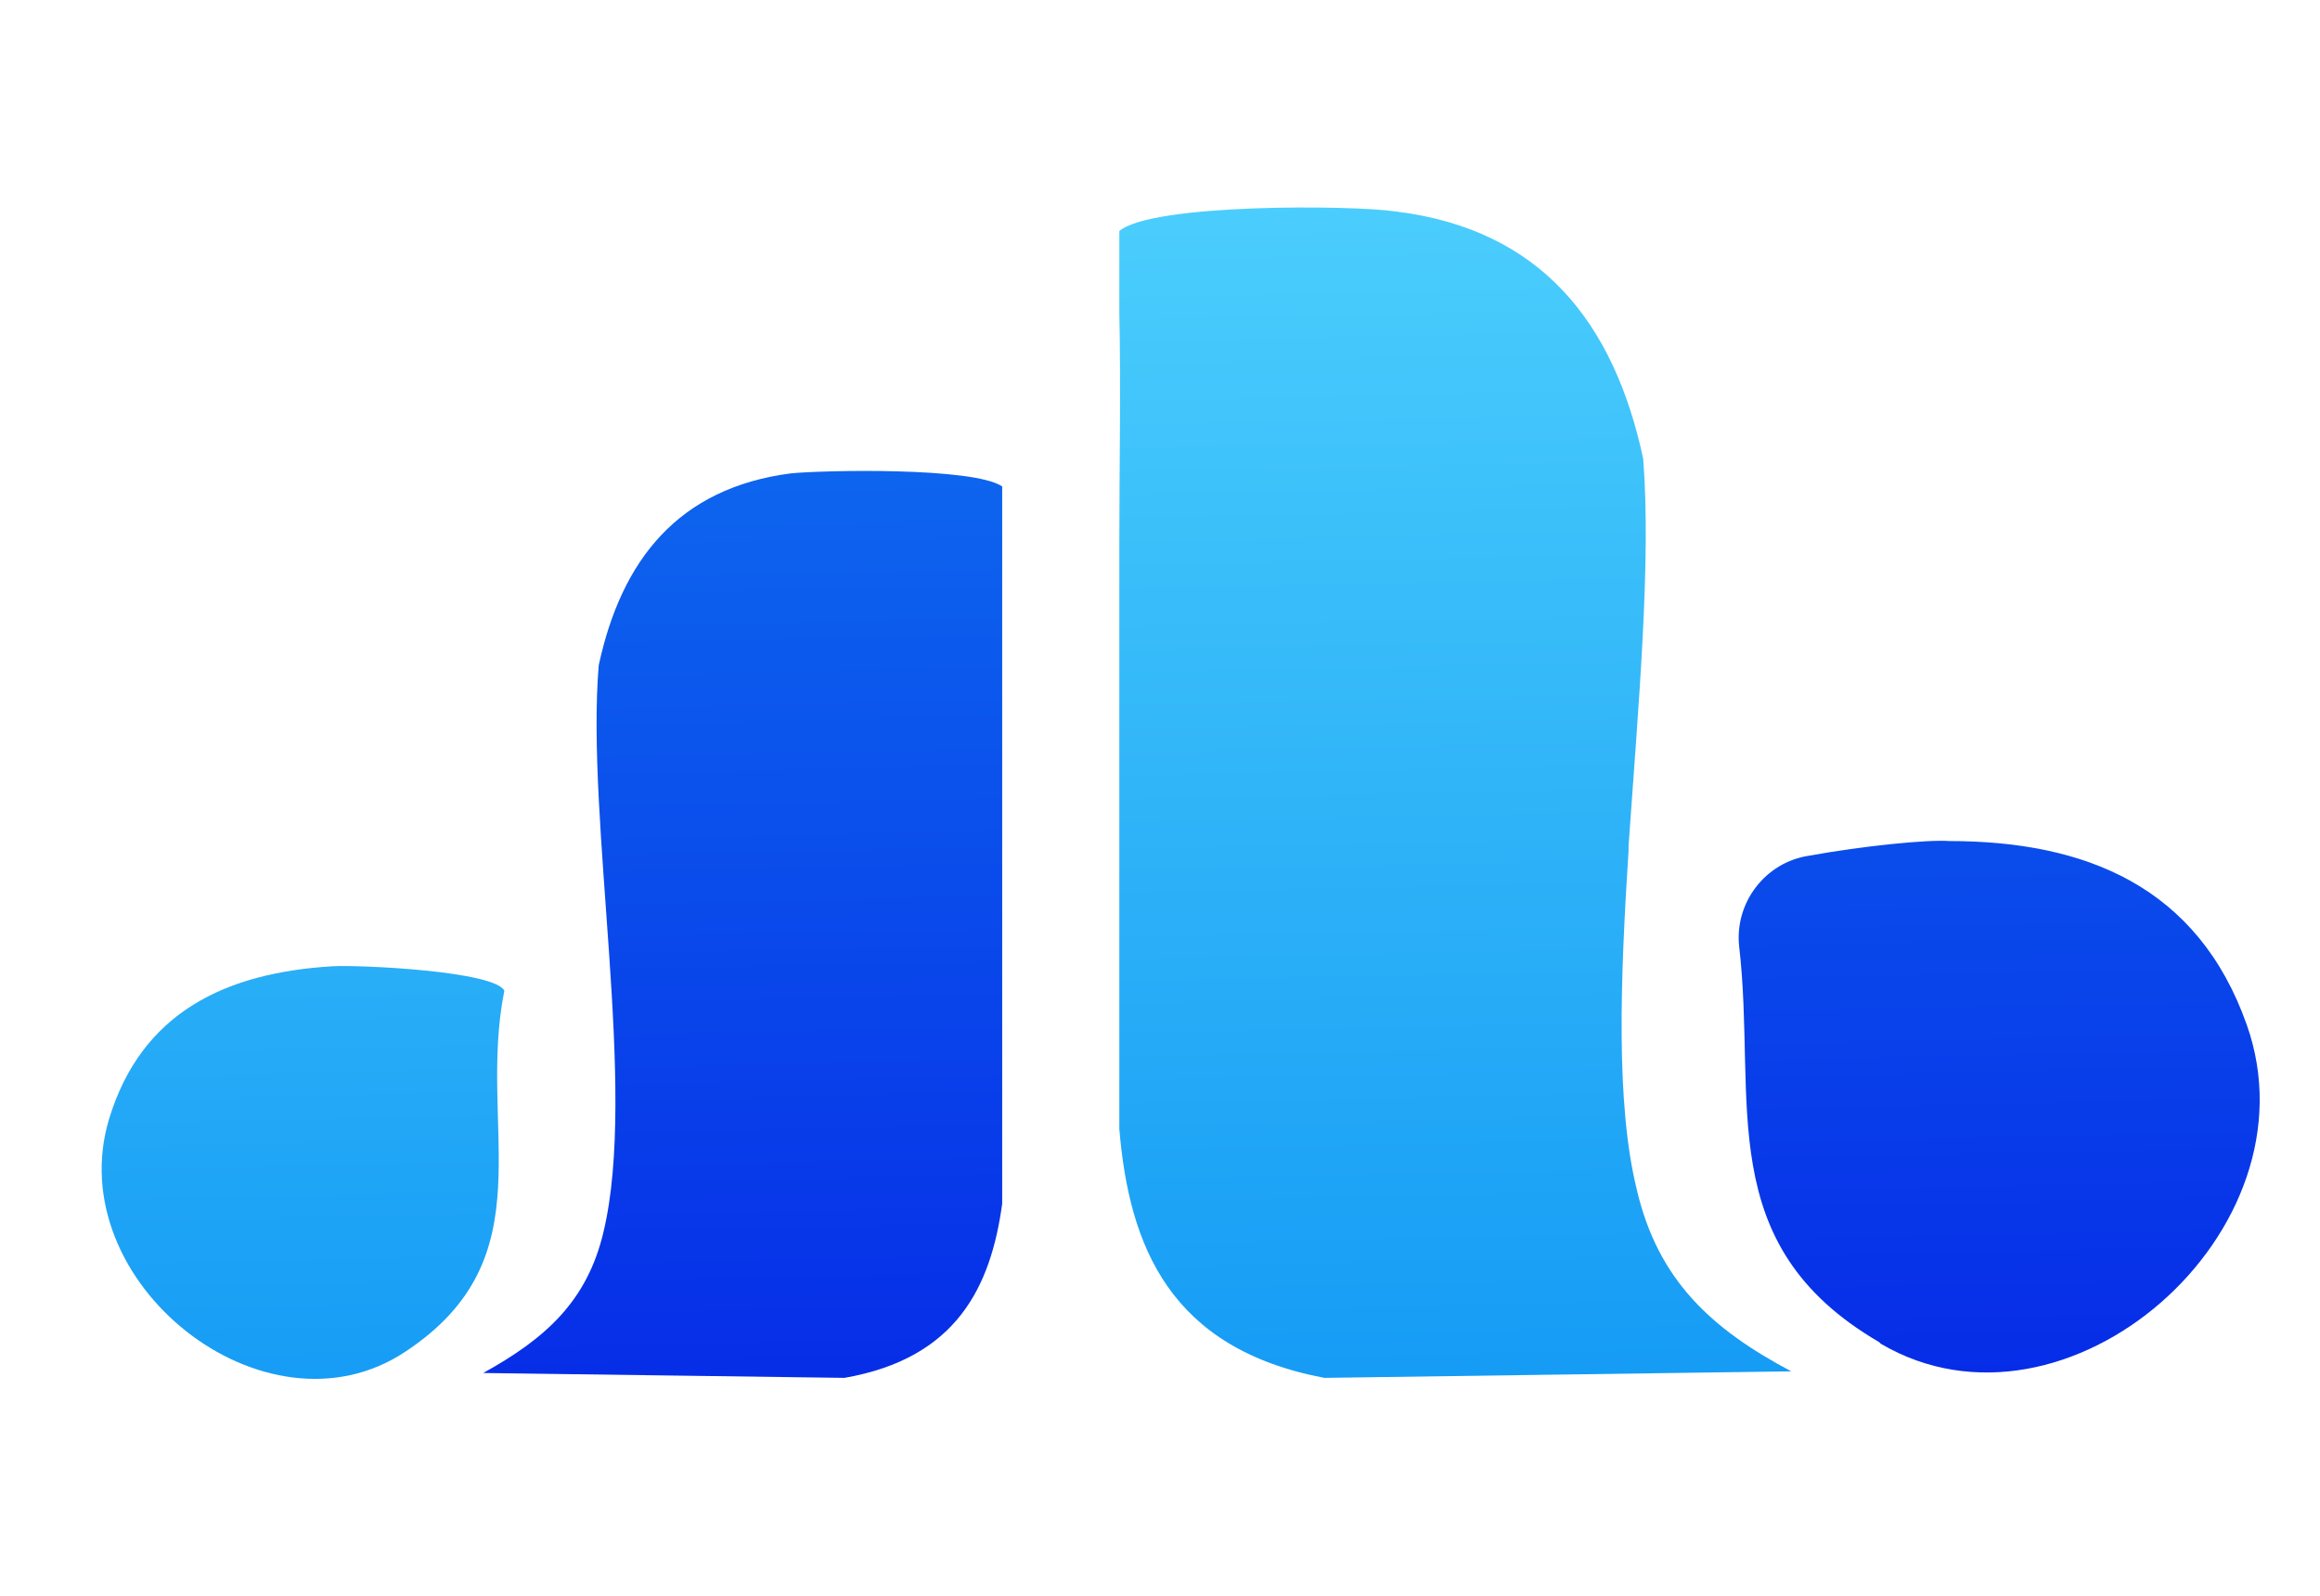 <?xml version="1.0" encoding="UTF-8"?>
<svg id="Layer_1" xmlns="http://www.w3.org/2000/svg" xmlns:xlink="http://www.w3.org/1999/xlink" version="1.1" viewBox="0 0 142.6 98.1">
  <!-- Generator: Adobe Illustrator 29.5.1, SVG Export Plug-In . SVG Version: 2.1.0 Build 141)  -->
  <defs>
    <style>
      .st0 {
        fill: url(#linear-gradient2);
      }

      .st1 {
        fill: url(#linear-gradient1);
      }

      .st2 {
        fill: url(#linear-gradient3);
      }

      .st3 {
        fill: url(#linear-gradient);
      }
    </style>
    <linearGradient id="linear-gradient" x1="87.5" y1="-15.3" x2="89.9" y2="101.2" gradientUnits="userSpaceOnUse">
      <stop offset="0" stop-color="#5fe1ff"/>
      <stop offset="1" stop-color="#0990f3"/>
    </linearGradient>
    <linearGradient id="linear-gradient1" x1="44.2" y1="-14.4" x2="46.6" y2="102.1" gradientUnits="userSpaceOnUse">
      <stop offset="0" stop-color="#1390f4"/>
      <stop offset="1" stop-color="#041ce5"/>
    </linearGradient>
    <linearGradient id="linear-gradient2" x1="121.3" y1="-16" x2="123.6" y2="100.5" xlink:href="#linear-gradient1"/>
    <linearGradient id="linear-gradient3" x1="17" y1="-13.9" x2="19.4" y2="102.6" xlink:href="#linear-gradient"/>
  </defs>
  <path class="st3" d="M110,84.3l-28.6.4c-9.5-1.8-12-8.1-12.6-15.3v-36c0-4.7.1-9.5,0-14.2v-5c2-1.7,14.3-1.6,17-1.2,8.9,1.1,13.4,6.8,15.2,15.2.5,6.4-.3,15.2-.9,23.8,0,.1,0,.2,0,.3-.5,7.8-.8,15.5.5,20.8,1.3,5.6,4.6,8.6,9.5,11.2Z"/>
  <path class="st1" d="M61.6,29.9v44.1c-.7,5.1-2.8,9.5-9.7,10.7l-22.2-.3c3.8-2.1,6.4-4.4,7.4-8.7,2.1-8.8-1.1-25.2-.3-34.8,1.4-6.5,4.9-10.9,11.8-11.8,2-.2,11.2-.4,13,.8Z"/>
  <path class="st0" d="M115.5,82.5c-10.3-6-7.5-14.8-8.6-24.3-.3-2.7,1.6-5.2,4.3-5.6,3.3-.6,7.3-1,8.6-.9,8.4,0,15.3,2.8,18.3,11.3,4.5,12.7-11.1,26.3-22.5,19.6Z"/>
  <path class="st2" d="M24.9,83.1c8.8-5.8,4.4-13.7,6.1-22.2-.6-1.2-8.8-1.6-10.6-1.5-6.5.4-11.7,2.8-13.7,9.4-3,10,9.6,20,18.2,14.3Z"/>
</svg>